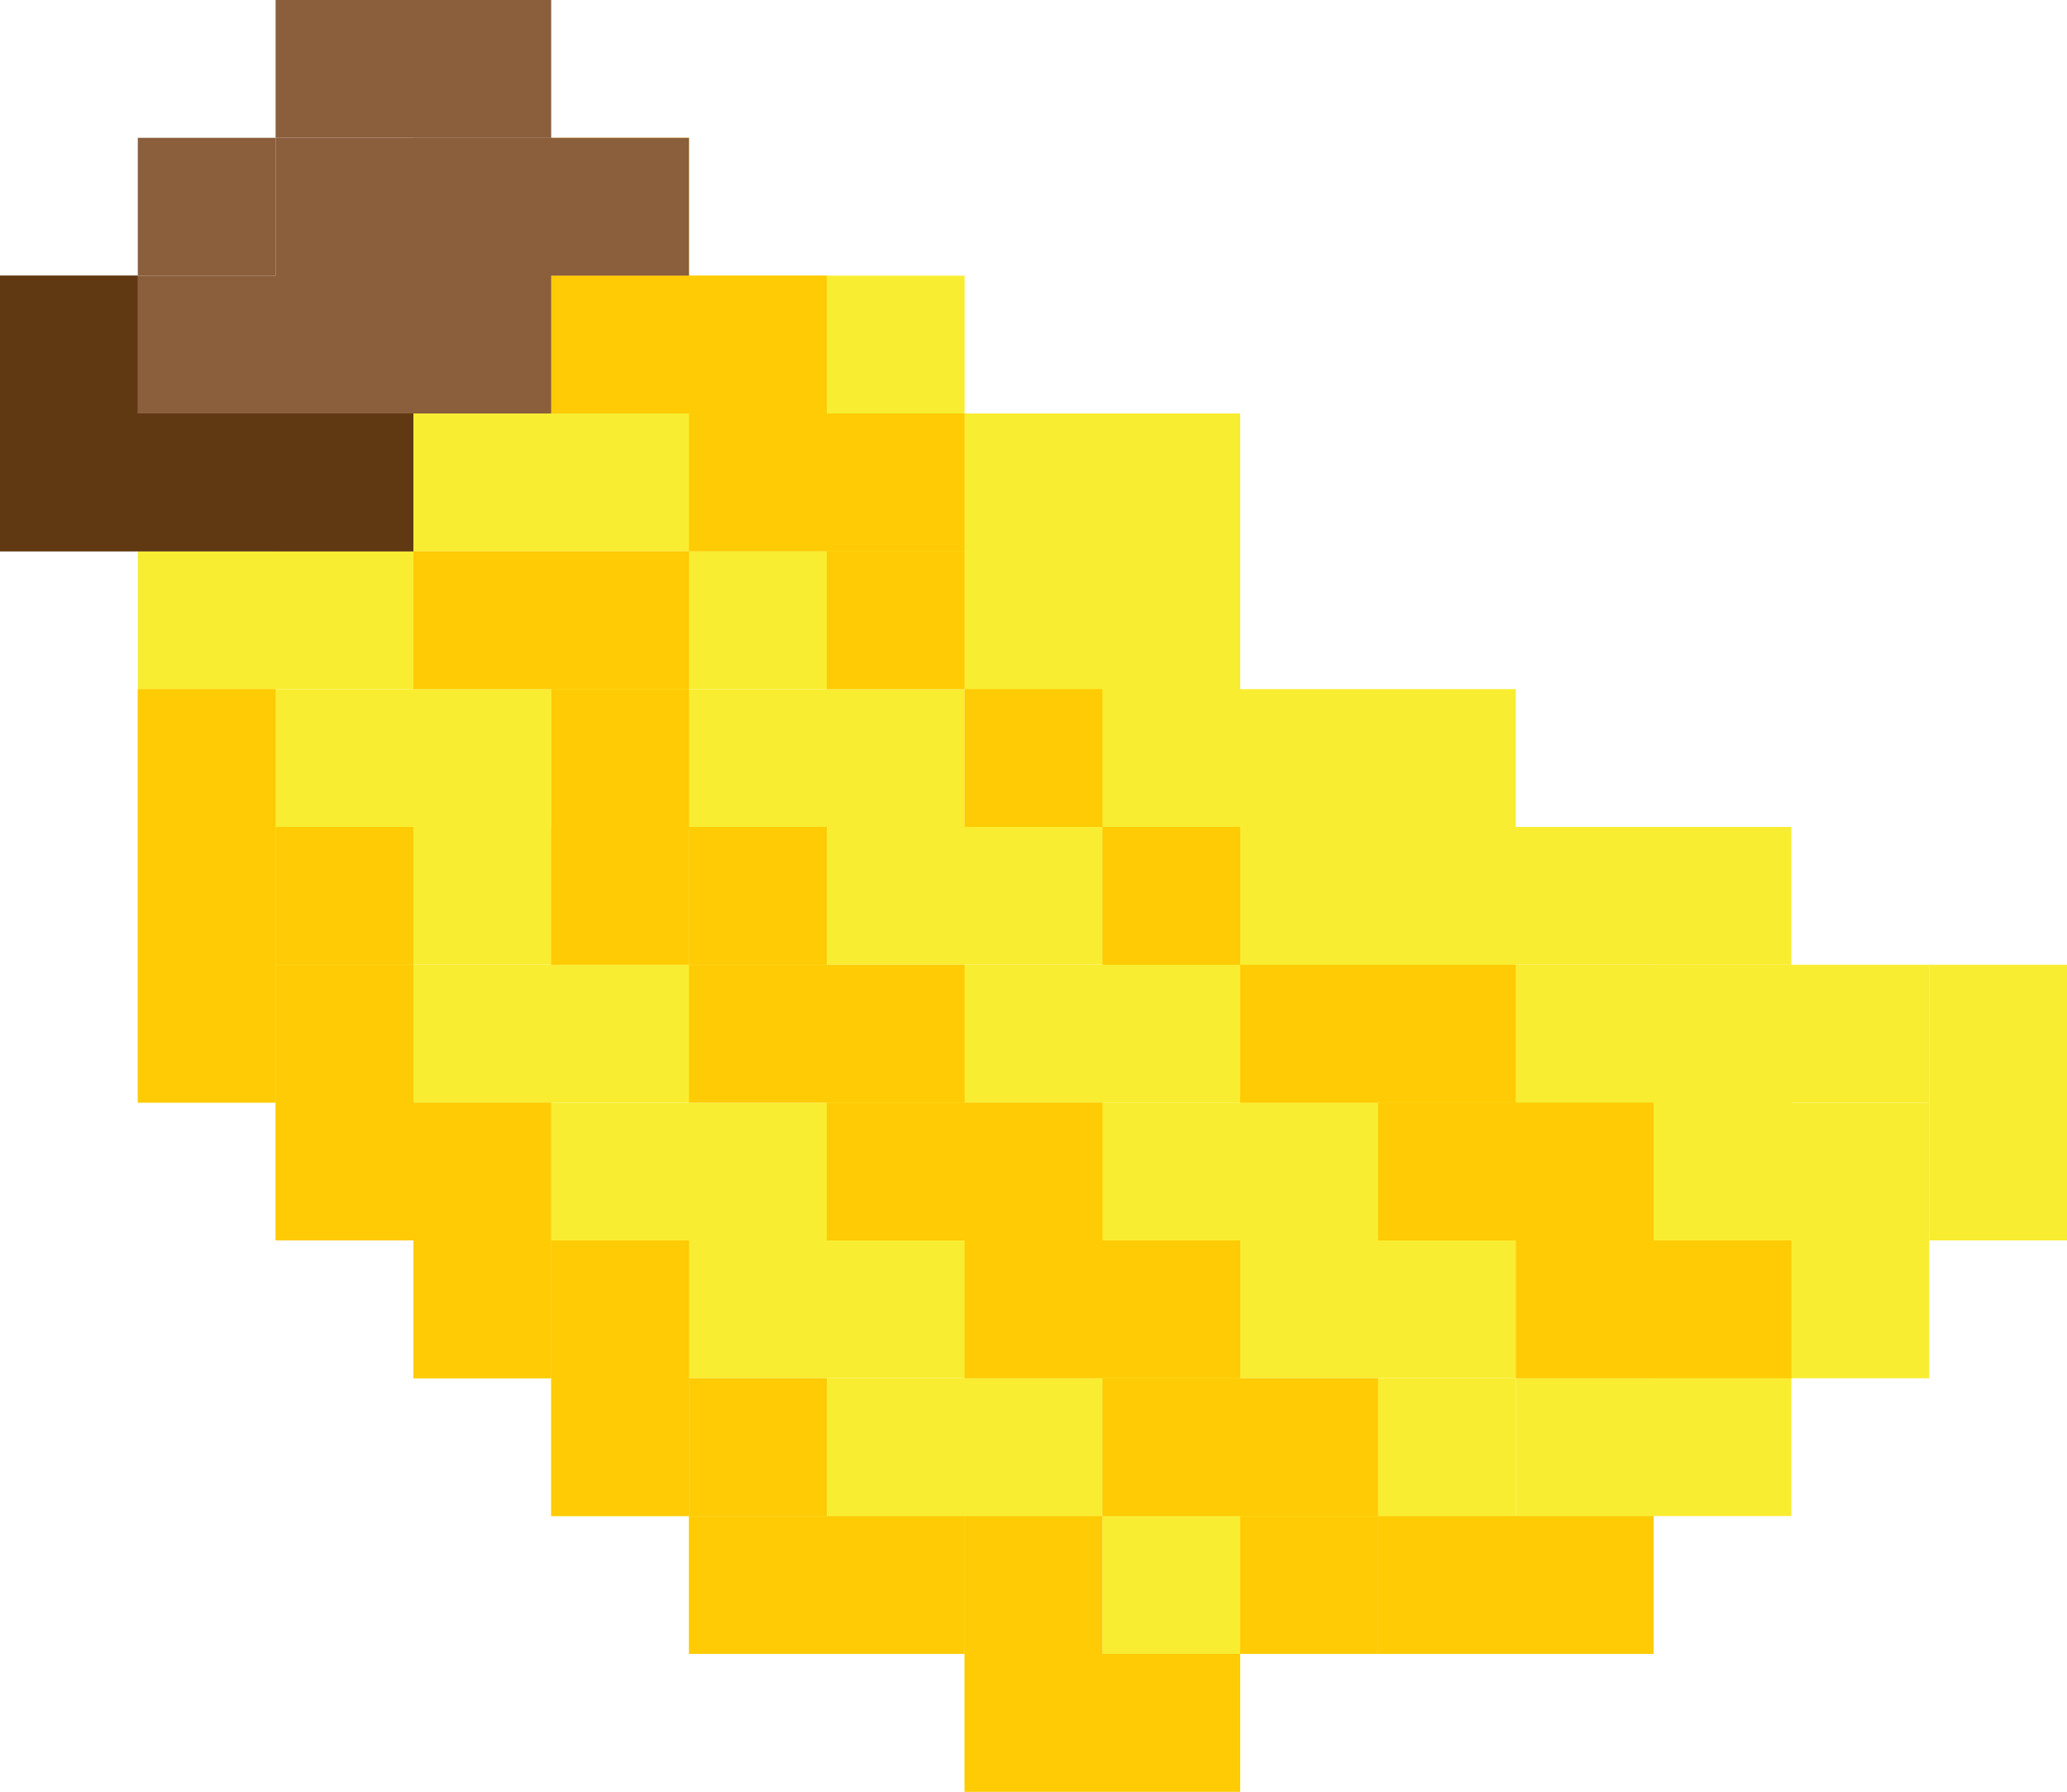 <?xml version="1.0" encoding="utf-8"?>
<!-- Generator: Adobe Illustrator 16.0.3, SVG Export Plug-In . SVG Version: 6.00 Build 0)  -->
<!DOCTYPE svg PUBLIC "-//W3C//DTD SVG 1.1//EN" "http://www.w3.org/Graphics/SVG/1.1/DTD/svg11.dtd">
<svg version="1.1" id="Layer_1" xmlns="http://www.w3.org/2000/svg" xmlns:xlink="http://www.w3.org/1999/xlink" x="0px" y="0px"
	 width="135px" height="117px" viewBox="0 0 135 117" enable-background="new 0 0 135 117" xml:space="preserve">
<g>
	<g>
		<g>
			<rect x="9" y="36" fill="#F9ED32" width="18" height="9"/>
			<rect x="9" y="45" fill="#F9ED32" width="27" height="9"/>
			<rect x="18" y="54" fill="#F9ED32" width="27" height="9"/>
			<rect x="27" y="63" fill="#F9ED32" width="27" height="9"/>
			<rect x="36" y="72" fill="#F9ED32" width="27" height="9"/>
			<rect x="9" y="54" fill="#F9ED32" width="9" height="9"/>
			<rect x="18" y="63" fill="#F9ED32" width="9" height="9"/>
			<rect x="27" y="72" fill="#F9ED32" width="9" height="9"/>
			<rect x="36" y="81" fill="#F9ED32" width="36" height="9"/>
			<rect x="45" y="90" fill="#F9ED32" width="27" height="9"/>
			<rect x="54" y="99" fill="#F9ED32" width="18" height="9"/>
			<rect x="72" y="90" fill="#F9ED32" width="9" height="18"/>
			<rect x="9" y="63" fill="#F9ED32" width="9" height="9"/>
			<rect x="18" y="72" fill="#F9ED32" width="9" height="9"/>
			<rect x="27" y="81" fill="#F9ED32" width="9" height="9"/>
			<rect x="36" y="90" fill="#F9ED32" width="9" height="9"/>
			<rect x="45" y="99" fill="#F9ED32" width="9" height="9"/>
			<rect x="63" y="108" fill="#F9ED32" width="18" height="9"/>
			<rect x="81" y="90" fill="#F9ED32" width="9" height="18"/>
			<rect x="90" y="90" fill="#F9ED32" width="9" height="9"/>
		</g>
		<rect x="9" y="54" fill="#FFCB05" width="9" height="18"/>
		<rect x="18" y="63" fill="#FFCB05" width="9" height="18"/>
		<rect x="27" y="72" fill="#FFCB05" width="9" height="18"/>
		<rect x="36" y="81" fill="#FFCB05" width="9" height="18"/>
		<rect x="45" y="99" fill="#FFCB05" width="18" height="9"/>
		<rect x="45" y="90" fill="#FFCB05" width="9" height="9"/>
		<rect x="63" y="108" fill="#FFCB05" width="18" height="9"/>
		<rect x="63" y="99" fill="#FFCB05" width="9" height="9"/>
		<rect x="9" y="45" fill="#FFCB05" width="9" height="9"/>
		<rect x="18" y="54" fill="#FFCB05" width="9" height="9"/>
		<rect x="18" y="27" fill="#F9ED32" width="36" height="9"/>
		<rect x="27" y="36" fill="#F9ED32" width="27" height="9"/>
		<rect x="36" y="45" fill="#F9ED32" width="27" height="9"/>
		<rect x="45" y="54" fill="#F9ED32" width="27" height="9"/>
		<rect x="54" y="63" fill="#F9ED32" width="27" height="9"/>
		<rect x="63" y="72" fill="#F9ED32" width="27" height="9"/>
		<rect x="72" y="81" fill="#F9ED32" width="27" height="9"/>
		<rect x="27" y="18" fill="#F9ED32" width="27" height="9"/>
		<rect x="18" y="18" fill="#F9ED32" width="9" height="9"/>
		<rect x="99" y="81" fill="#F9ED32" width="9" height="9"/>
		<rect x="99" y="90" fill="#F9ED32" width="9" height="9"/>
		<rect x="108" y="81" fill="#F9ED32" width="9" height="9"/>
		<rect x="90" y="99" fill="#F9ED32" width="18" height="9"/>
		<rect x="108" y="90" fill="#F9ED32" width="9" height="9"/>
		<rect x="27" y="36" fill="#FFCB05" width="18" height="9"/>
		<rect x="36" y="45" fill="#FFCB05" width="9" height="9"/>
		<rect x="45" y="54" fill="#FFCB05" width="9" height="9"/>
		<rect x="54" y="63" fill="#FFCB05" width="9" height="9"/>
		<rect x="45" y="63" fill="#FFCB05" width="9" height="9"/>
		<rect x="54" y="72" fill="#FFCB05" width="18" height="9"/>
		<rect x="36" y="54" fill="#FFCB05" width="9" height="9"/>
		<rect x="63" y="81" fill="#FFCB05" width="18" height="9"/>
		<rect x="81" y="90" fill="#FFCB05" width="9" height="9"/>
		<rect x="90" y="99" fill="#FFCB05" width="18" height="9"/>
		<rect x="81" y="99" fill="#FFCB05" width="9" height="9"/>
		<rect x="72" y="90" fill="#FFCB05" width="9" height="9"/>
		<rect x="36" y="9" fill="#F9ED32" width="9" height="9"/>
		<rect x="54" y="18" fill="#F9ED32" width="9" height="27"/>
		<rect x="63" y="27" fill="#F9ED32" width="18" height="27"/>
		<rect x="72" y="45" fill="#F9ED32" width="27" height="27"/>
		<rect x="81" y="63" fill="#F9ED32" width="36" height="18"/>
		<rect x="90" y="54" fill="#F9ED32" width="27" height="9"/>
		<rect x="108" y="72" fill="#F9ED32" width="18" height="18"/>
		<rect x="108" y="63" fill="#F9ED32" width="18" height="9"/>
		<rect x="126" y="63" fill="#F9ED32" width="9" height="18"/>
		<rect x="36" y="18" fill="#FFCB05" width="18" height="9"/>
		<rect x="45" y="27" fill="#FFCB05" width="18" height="9"/>
		<rect x="54" y="36" fill="#FFCB05" width="9" height="9"/>
		<rect x="63" y="45" fill="#FFCB05" width="9" height="9"/>
		<rect x="72" y="54" fill="#FFCB05" width="9" height="9"/>
		<rect x="81" y="63" fill="#FFCB05" width="18" height="9"/>
		<rect x="90" y="72" fill="#FFCB05" width="18" height="9"/>
		<rect x="99" y="81" fill="#FFCB05" width="18" height="9"/>
	</g>
	<rect x="9" y="18" fill="#8B5E3C" width="18" height="18"/>
	<rect x="18" y="9" fill="#8B5E3C" width="18" height="18"/>
	<rect x="27" y="9" fill="#8B5E3C" width="18" height="9"/>
	<rect y="18" fill="#8B5E3C" width="9" height="18"/>
	<rect x="9" y="9" fill="#8B5E3C" width="9" height="9"/>
	<rect y="27" fill="#603913" width="27" height="9"/>
	<rect y="18" fill="#603913" width="9" height="9"/>
	<rect x="18" fill="#8B5E3C" width="18" height="9"/>
</g>
<rect id="_x3C_Slice_x3E_" fill="none" width="135" height="117"/>
</svg>
